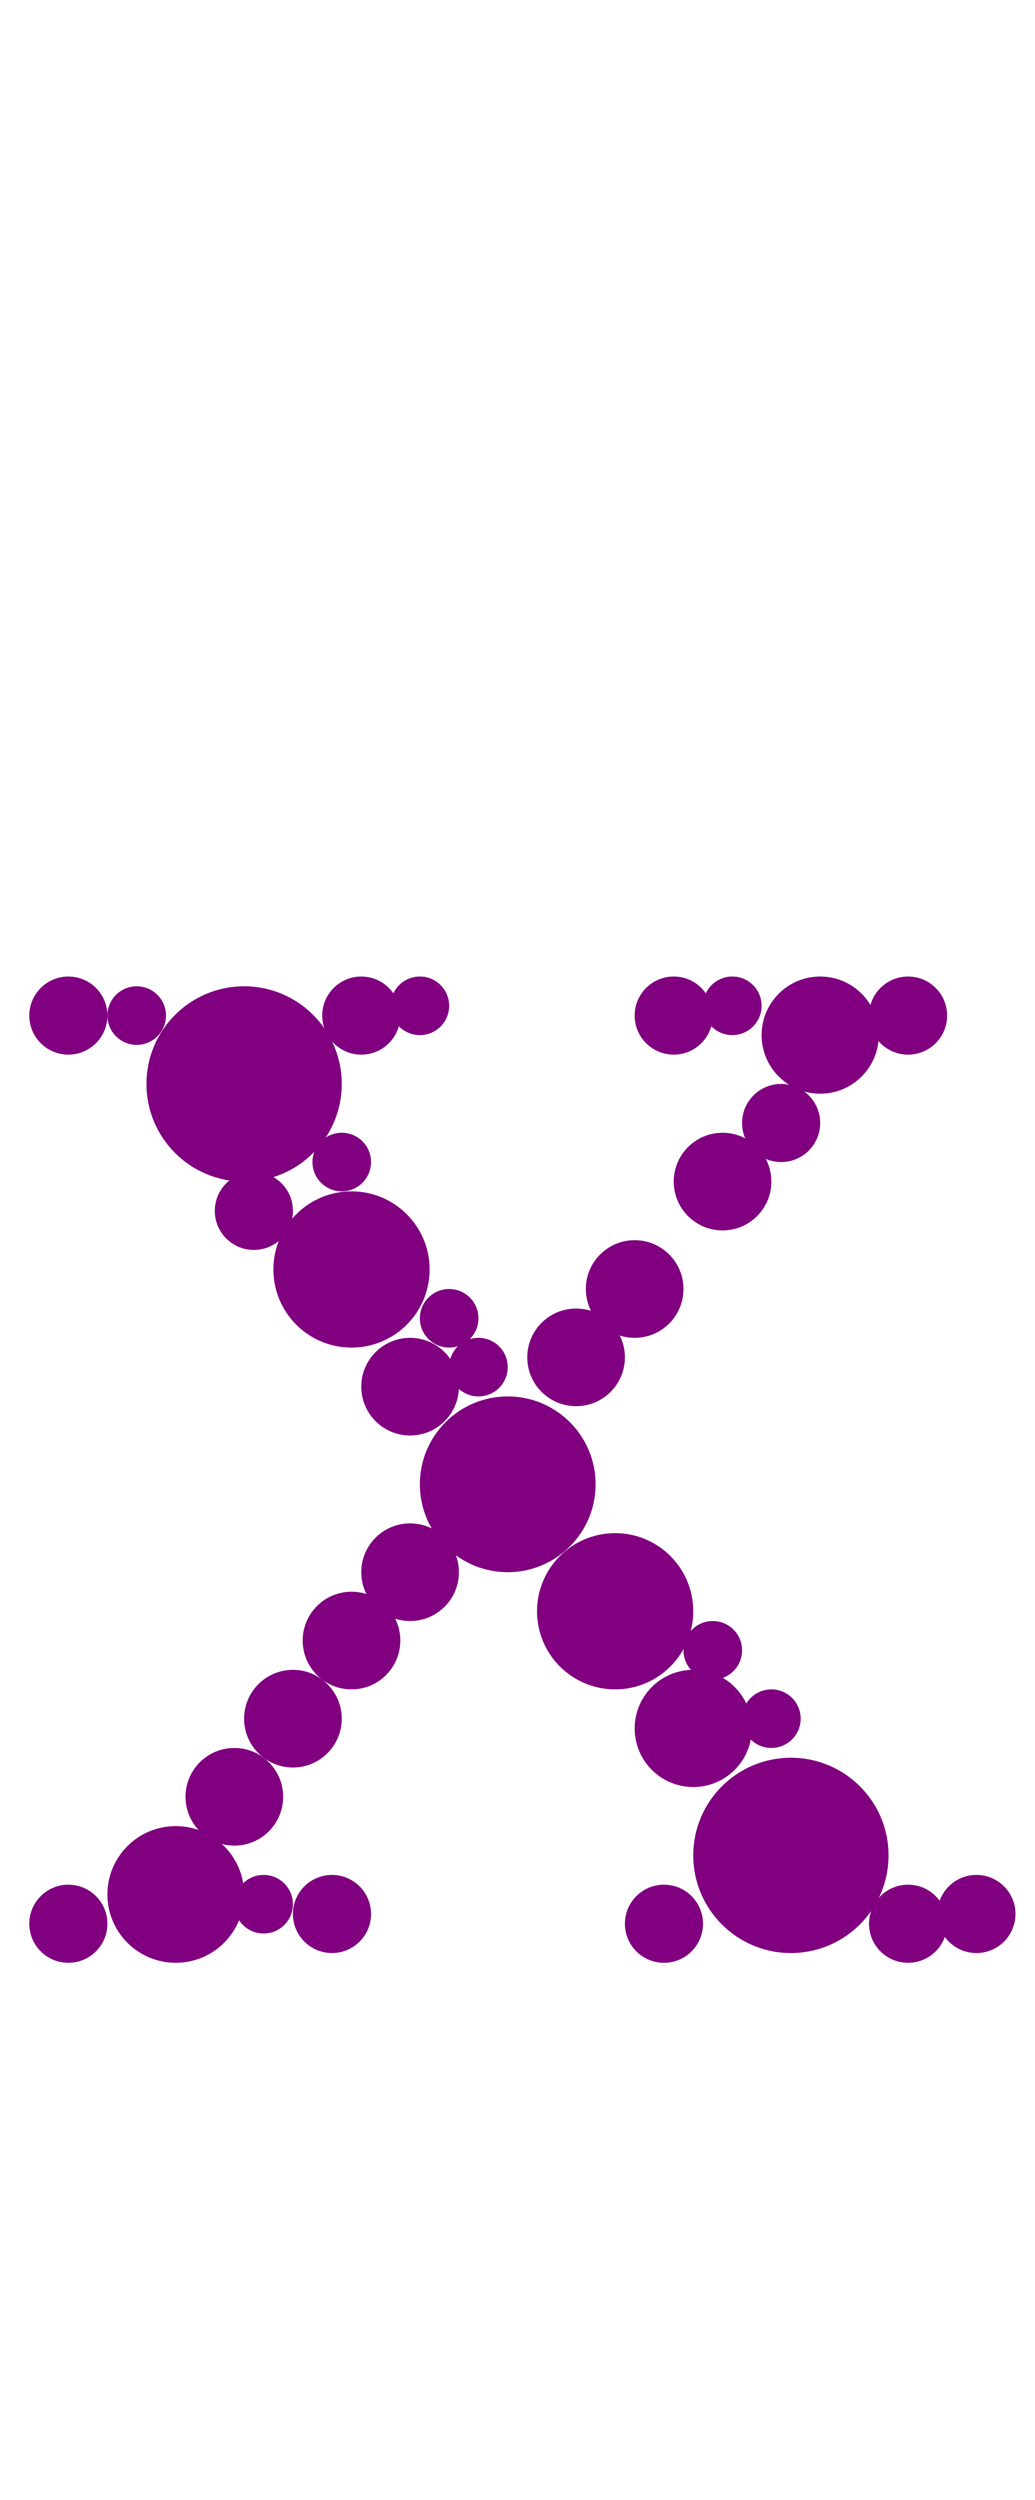 <?xml version="1.0"?>
<svg width="106" height="256">
  <circle cx="25" cy="111" r="10" fill="#800080" />
  <circle cx="81" cy="190" r="10" fill="#800080" />
  <circle cx="52" cy="152" r="9" fill="#800080" />
  <circle cx="36" cy="130" r="8" fill="#800080" />
  <circle cx="63" cy="165" r="8" fill="#800080" />
  <circle cx="18" cy="194" r="7" fill="#800080" />
  <circle cx="71" cy="177" r="6" fill="#800080" />
  <circle cx="84" cy="106" r="6" fill="#800080" />
  <circle cx="42" cy="142" r="5" fill="#800080" />
  <circle cx="24" cy="184" r="5" fill="#800080" />
  <circle cx="30" cy="176" r="5" fill="#800080" />
  <circle cx="36" cy="168" r="5" fill="#800080" />
  <circle cx="42" cy="161" r="5" fill="#800080" />
  <circle cx="59" cy="139" r="5" fill="#800080" />
  <circle cx="65" cy="132" r="5" fill="#800080" />
  <circle cx="74" cy="121" r="5" fill="#800080" />
  <circle cx="34" cy="196" r="4" fill="#800080" />
  <circle cx="7" cy="104" r="4" fill="#800080" />
  <circle cx="7" cy="197" r="4" fill="#800080" />
  <circle cx="26" cy="124" r="4" fill="#800080" />
  <circle cx="37" cy="104" r="4" fill="#800080" />
  <circle cx="68" cy="197" r="4" fill="#800080" />
  <circle cx="69" cy="104" r="4" fill="#800080" />
  <circle cx="80" cy="115" r="4" fill="#800080" />
  <circle cx="93" cy="104" r="4" fill="#800080" />
  <circle cx="93" cy="197" r="4" fill="#800080" />
  <circle cx="100" cy="196" r="4" fill="#800080" />
  <circle cx="14" cy="104" r="3" fill="#800080" />
  <circle cx="27" cy="195" r="3" fill="#800080" />
  <circle cx="35" cy="119" r="3" fill="#800080" />
  <circle cx="43" cy="103" r="3" fill="#800080" />
  <circle cx="46" cy="135" r="3" fill="#800080" />
  <circle cx="49" cy="140" r="3" fill="#800080" />
  <circle cx="73" cy="169" r="3" fill="#800080" />
  <circle cx="75" cy="103" r="3" fill="#800080" />
  <circle cx="79" cy="176" r="3" fill="#800080" />
</svg>
